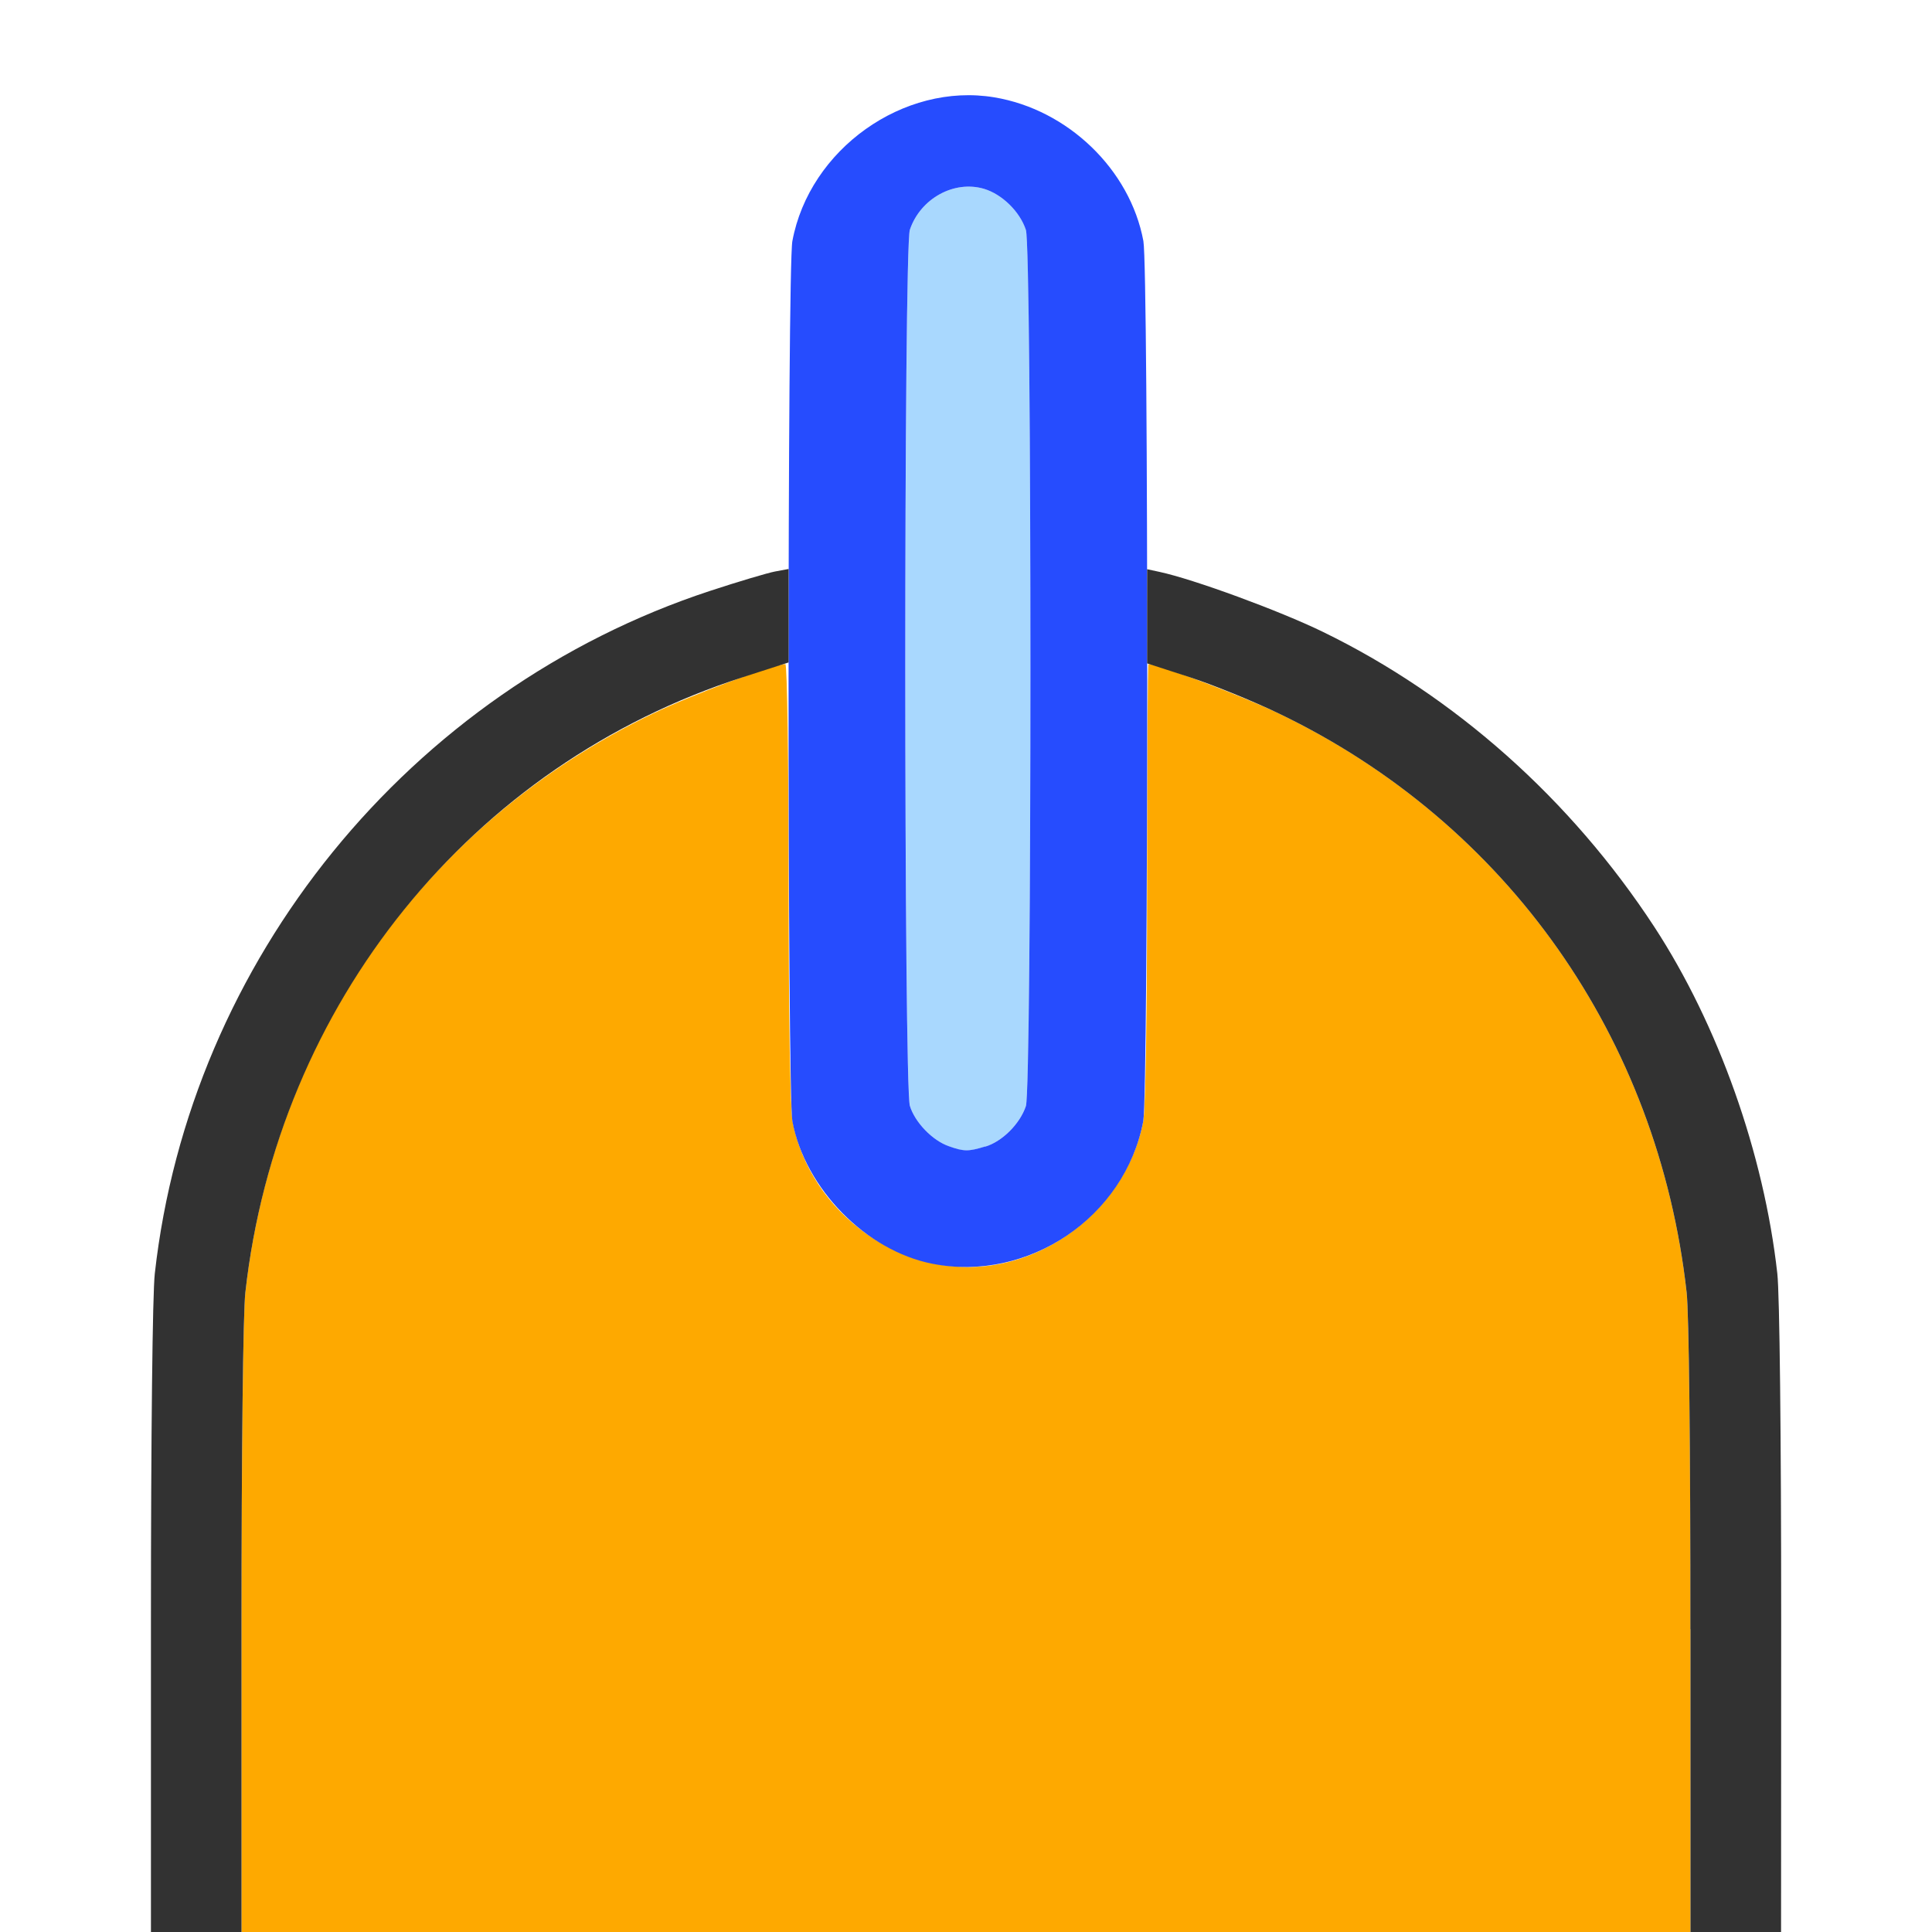 <?xml version="1.0" encoding="UTF-8" standalone="no"?>
<!-- Created with Inkscape (http://www.inkscape.org/) -->

<svg
   version="1.1"
   id="svg2"
   width="1600"
   height="1600"
   viewBox="0 0 1600 1600"
   sodipodi:docname="normal_average.svg"
   inkscape:version="1.2.2 (732a01da63, 2022-12-09)"
   xmlns:inkscape="http://www.inkscape.org/namespaces/inkscape"
   xmlns:sodipodi="http://sodipodi.sourceforge.net/DTD/sodipodi-0.dtd"
   xmlns="http://www.w3.org/2000/svg"
   xmlns:svg="http://www.w3.org/2000/svg"
   xmlns:rdf="http://www.w3.org/1999/02/22-rdf-syntax-ns#"
   xmlns:cc="http://creativecommons.org/ns#"
   xmlns:dc="http://purl.org/dc/elements/1.1/">
  <defs
     id="defs6" />
  <sodipodi:namedview
     pagecolor="#808080"
     bordercolor="#666666"
     borderopacity="1"
     objecttolerance="10"
     gridtolerance="10"
     guidetolerance="10"
     inkscape:pageopacity="0"
     inkscape:pageshadow="2"
     inkscape:window-width="1993"
     inkscape:window-height="1009"
     id="namedview4"
     showgrid="false"
     inkscape:zoom="0.5"
     inkscape:cx="395"
     inkscape:cy="790"
     inkscape:window-x="-8"
     inkscape:window-y="-8"
     inkscape:window-maximized="1"
     inkscape:current-layer="NORMAL_AVERAGE"
     inkscape:showpageshadow="0"
     inkscape:pagecheckerboard="true"
     inkscape:deskcolor="#d1d1d1" />
  <g
     id="NORMAL_AVERAGE"
     transform="matrix(100,0,0,100,0,4.9999997e-5)"
     style="stroke-width:0.011">
    <path
       style="fill:none;stroke-width:0"
       d="M 0,8 V 0 h 8 8 v 8 8 H 15.375 14.75 l -2.5e-4,-2.586 C 14.75,11.89 14.737,10.713 14.718,10.547 14.582,9.326 14.074,8.091 13.319,7.141 13.223,7.02 13.017,6.79 12.861,6.629 11.984,5.721 10.988,5.128 9.758,4.78 L 9.5,4.707 V 3.436 C 9.5,2.723 9.486,2.091 9.469,1.996 9.328,1.236 8.548,0.681 7.797,0.806 7.188,0.907 6.672,1.404 6.562,1.996 c -0.017,0.094 -0.031,0.726 -0.031,1.438 L 6.531,4.703 6.258,4.777 c -1.633,0.444 -3.017,1.458 -3.957,2.899 -0.529,0.811 -0.907,1.876 -1.018,2.87 -0.019,0.166 -0.032,1.343 -0.032,2.867 L 1.25,16 H 0.625 0 Z"
       id="path827"
       inkscape:connector-curvature="0" />
    <path
       style="fill:#a9d8fe;stroke-width:0"
       d="M 7.859,9.494 C 7.723,9.446 7.576,9.295 7.536,9.159 7.485,8.99 7.485,2.055 7.535,1.903 7.622,1.644 7.902,1.49 8.15,1.564 c 0.149,0.045 0.296,0.188 0.346,0.339 0.05,0.151 0.05,7.105 0,7.256 C 8.447,9.307 8.3,9.453 8.159,9.496 8.019,9.537 7.985,9.537 7.859,9.494 Z"
       id="path825"
       inkscape:connector-curvature="0" />
    <path
       style="fill:#fea900;stroke-width:0"
       d="m 2,13.492 c 1.5e-4,-1.472 0.013,-2.624 0.032,-2.789 C 2.268,8.593 3.52,6.815 5.411,5.908 5.736,5.752 6.412,5.5 6.504,5.5 c 0.015,0 0.027,0.814 0.027,1.808 0,1.099 0.013,1.874 0.032,1.976 C 6.709,10.053 7.481,10.601 8.239,10.475 8.845,10.374 9.355,9.88 9.468,9.285 9.487,9.182 9.5,8.407 9.5,7.308 9.5,6.314 9.505,5.5 9.511,5.5 c 0.079,0 0.781,0.266 1.078,0.408 1.891,0.907 3.143,2.685 3.379,4.795 0.018,0.165 0.032,1.317 0.032,2.789 L 14,16 H 8 2 Z"
       id="path823"
       inkscape:connector-curvature="0" />
    <path
       style="fill:#264cfe;stroke-width:0"
       d="M 7.722,10.466 C 7.172,10.358 6.666,9.843 6.562,9.285 c -0.042,-0.229 -0.042,-7.06 0,-7.288 C 6.703,1.236 7.483,0.681 8.234,0.806 8.843,0.907 9.359,1.404 9.469,1.996 9.512,2.229 9.511,9.058 9.468,9.285 9.317,10.08 8.516,10.622 7.722,10.466 Z M 8.159,9.496 c 0.141,-0.042 0.288,-0.189 0.337,-0.336 0.05,-0.151 0.05,-7.105 0,-7.256 C 8.446,1.752 8.299,1.609 8.15,1.564 7.902,1.49 7.622,1.644 7.535,1.903 c -0.051,0.152 -0.05,7.087 1.875e-4,7.255 0.041,0.136 0.187,0.288 0.324,0.335 0.125,0.044 0.16,0.044 0.299,0.002 z"
       id="path821"
       inkscape:connector-curvature="0" />
    <path
       style="fill:#323232;stroke-width:0"
       d="m 1.25,13.414 c 1.5e-4,-1.525 0.013,-2.701 0.032,-2.867 C 1.572,7.952 3.394,5.711 5.879,4.894 6.113,4.817 6.355,4.745 6.418,4.733 L 6.531,4.712 V 5.099 5.486 L 6.153,5.608 C 3.901,6.333 2.299,8.314 2.032,10.703 2.013,10.868 2,12.02 2,13.492 L 2,16 H 1.625 1.25 Z m 12.749,0.078 C 14,12.02 13.987,10.868 13.968,10.703 13.732,8.593 12.48,6.816 10.589,5.908 10.377,5.806 10.045,5.671 9.852,5.608 L 9.5,5.494 V 5.104 4.714 L 9.602,4.736 c 0.284,0.061 0.992,0.321 1.352,0.496 1.094,0.532 2.056,1.388 2.747,2.445 0.529,0.811 0.907,1.876 1.018,2.87 0.019,0.166 0.032,1.343 0.032,2.867 L 14.75,16 H 14.375 14 l -2.5e-4,-2.508 z"
       id="path819"
       inkscape:connector-curvature="0" />
  </g>
</svg>
